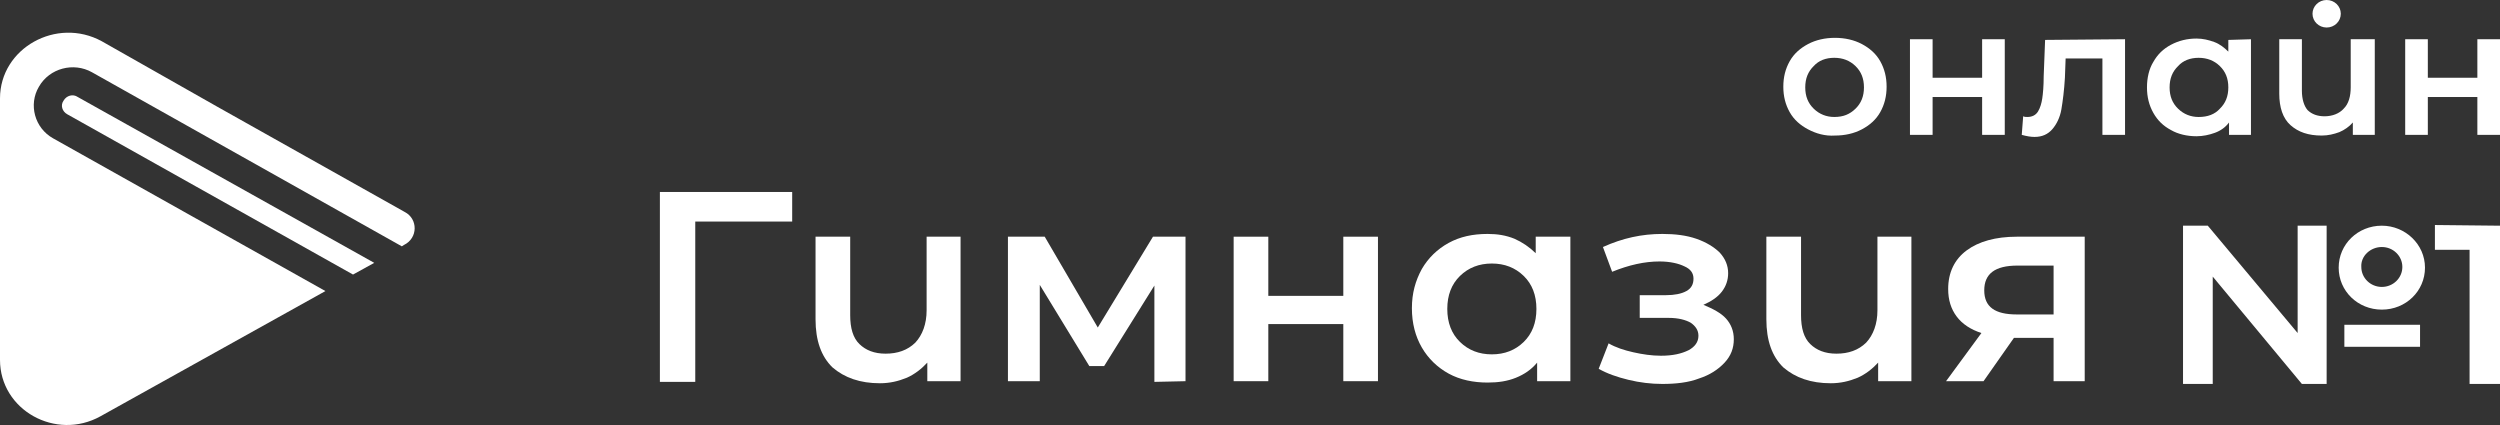 <svg width="200" height="34" viewBox="0 0 200 34" fill="none" xmlns="http://www.w3.org/2000/svg">
<rect x="0" y="0" width="200" height="34" fill="#333333" stroke="none"/>
<path d="M29.939 21.028L28.242 21.964L5.377 9.139C4.98 8.918 4.811 8.423 5.094 8.038C5.32 7.652 5.829 7.487 6.226 7.763L29.939 21.028Z" fill="white"/>
<path d="M32.373 16.955L17.375 8.533L8.15 3.304C4.528 1.322 0 3.854 0 7.873V28.79C0 32.808 4.471 35.285 8.037 33.303L26.034 23.285L4.245 11.065C2.773 10.24 2.264 8.368 3.113 6.937C3.962 5.451 5.886 4.955 7.358 5.781L32.147 19.707L32.317 19.597C33.449 19.047 33.449 17.506 32.373 16.955Z" fill="white"/>
<path d="M63.375 17.724H55.621V30.55H52.791V15.358H63.375V17.724Z" fill="white"/>
<path d="M76.845 18.936V30.495H74.185V29.009C73.733 29.504 73.167 29.945 72.544 30.22C71.865 30.495 71.186 30.66 70.393 30.66C68.809 30.66 67.564 30.22 66.601 29.394C65.696 28.514 65.243 27.247 65.243 25.541V18.936H68.016V25.211C68.016 26.257 68.243 27.027 68.752 27.523C69.261 28.018 69.941 28.293 70.846 28.293C71.808 28.293 72.601 28.018 73.223 27.413C73.789 26.807 74.129 25.926 74.129 24.826V18.936H76.845Z" fill="white"/>
<path d="M92.351 30.55V22.844L88.332 29.284H87.144L83.182 22.789V30.495H80.635V18.936H83.578L87.823 26.202L92.237 18.936H94.841V30.495L92.351 30.55Z" fill="white"/>
<path d="M98.692 18.936H101.465V23.669H107.465V18.936H110.237V30.495H107.465V25.926H101.465V30.495H98.692V18.936Z" fill="white"/>
<path d="M125.63 18.936V30.495H122.97V29.009C122.518 29.559 121.952 29.945 121.272 30.22C120.593 30.495 119.857 30.605 119.008 30.605C117.877 30.605 116.801 30.385 115.896 29.89C114.99 29.394 114.254 28.678 113.745 27.798C113.236 26.917 112.952 25.871 112.952 24.66C112.952 23.449 113.236 22.458 113.745 21.523C114.254 20.642 114.99 19.926 115.896 19.431C116.801 18.936 117.82 18.715 119.008 18.715C119.801 18.715 120.48 18.826 121.159 19.101C121.782 19.376 122.348 19.761 122.857 20.257V18.936H125.63ZM121.895 27.358C122.574 26.697 122.913 25.816 122.913 24.715C122.913 23.614 122.574 22.734 121.895 22.073C121.216 21.413 120.367 21.082 119.348 21.082C118.329 21.082 117.48 21.413 116.801 22.073C116.123 22.734 115.783 23.614 115.783 24.715C115.783 25.816 116.123 26.697 116.801 27.358C117.48 28.018 118.329 28.348 119.348 28.348C120.367 28.348 121.216 28.018 121.895 27.358Z" fill="white"/>
<path d="M138.083 25.486C138.479 25.926 138.705 26.477 138.705 27.137C138.705 27.853 138.479 28.458 137.969 29.009C137.46 29.559 136.781 30 135.932 30.275C135.083 30.605 134.064 30.715 132.989 30.715C132.083 30.715 131.178 30.605 130.272 30.385C129.367 30.165 128.575 29.89 127.895 29.504L128.688 27.468C129.254 27.798 129.933 28.018 130.669 28.183C131.405 28.348 132.14 28.458 132.875 28.458C133.838 28.458 134.518 28.293 135.083 28.018C135.593 27.743 135.875 27.358 135.875 26.862C135.875 26.422 135.649 26.091 135.253 25.816C134.857 25.596 134.29 25.431 133.498 25.431H131.178V23.614H133.272C133.951 23.614 134.518 23.504 134.913 23.284C135.31 23.064 135.479 22.734 135.479 22.293C135.479 21.853 135.253 21.523 134.744 21.303C134.291 21.082 133.611 20.917 132.762 20.917C131.574 20.917 130.329 21.192 128.97 21.743L128.235 19.761C129.819 19.046 131.347 18.715 132.989 18.715C134.008 18.715 134.913 18.826 135.706 19.101C136.498 19.376 137.121 19.761 137.574 20.202C138.026 20.697 138.252 21.247 138.252 21.853C138.252 22.403 138.083 22.899 137.743 23.339C137.403 23.78 136.895 24.11 136.272 24.385C137.064 24.715 137.687 25.046 138.083 25.486Z" fill="white"/>
<path d="M152.912 18.936V30.495H150.252V29.009C149.799 29.504 149.234 29.945 148.611 30.22C147.932 30.495 147.252 30.66 146.46 30.66C144.875 30.66 143.63 30.22 142.668 29.394C141.763 28.514 141.309 27.247 141.309 25.541V18.936H144.083V25.211C144.083 26.257 144.309 27.027 144.819 27.523C145.328 28.018 146.007 28.293 146.913 28.293C147.875 28.293 148.667 28.018 149.29 27.413C149.856 26.807 150.195 25.926 150.195 24.826V18.936H152.912Z" fill="white"/>
<path d="M166.777 18.936V30.495H164.287V27.027H161.117L158.683 30.495H155.684L158.513 26.642C157.664 26.367 156.985 25.926 156.533 25.321C156.08 24.715 155.854 24 155.854 23.119C155.854 21.798 156.362 20.752 157.325 20.037C158.287 19.321 159.646 18.936 161.343 18.936H166.777ZM158.74 23.229C158.74 24.55 159.589 25.156 161.343 25.156H164.287V21.247H161.4C159.589 21.247 158.74 21.908 158.74 23.229Z" fill="white"/>
<path d="M200 18.056V30.716H197.566V19.982H194.793V18.001L200 18.056Z" fill="white"/>
<path d="M186.131 18.055V30.715H184.15L177.019 22.128V30.715H174.642V18.055H176.623L183.811 26.642V18.055H186.131Z" fill="white"/>
<path d="M190.547 19.761C191.453 19.761 192.188 20.477 192.188 21.357C192.188 22.238 191.453 22.954 190.547 22.954C189.641 22.954 188.905 22.238 188.905 21.357C188.849 20.477 189.641 19.761 190.547 19.761ZM190.547 18.055C188.622 18.055 187.094 19.541 187.094 21.412C187.094 23.284 188.622 24.77 190.547 24.77C192.471 24.77 193.999 23.284 193.999 21.412C193.999 19.541 192.415 18.055 190.547 18.055Z" fill="white"/>
<path d="M193.604 25.982H187.549V27.743H193.604V25.982Z" fill="white"/>
<path d="M144.646 10.348C144.023 10.018 143.515 9.578 143.175 8.972C142.835 8.367 142.666 7.706 142.666 6.936C142.666 6.165 142.835 5.504 143.175 4.899C143.515 4.293 144.023 3.853 144.646 3.523C145.269 3.193 146.005 3.027 146.797 3.027C147.589 3.027 148.325 3.193 148.948 3.523C149.571 3.853 150.079 4.293 150.42 4.899C150.759 5.504 150.928 6.165 150.928 6.936C150.928 7.706 150.759 8.367 150.42 8.972C150.079 9.578 149.571 10.018 148.948 10.348C148.325 10.679 147.589 10.844 146.797 10.844C146.005 10.899 145.269 10.679 144.646 10.348ZM148.438 8.697C148.891 8.257 149.117 7.706 149.117 6.991C149.117 6.275 148.891 5.725 148.438 5.284C147.986 4.844 147.42 4.624 146.741 4.624C146.061 4.624 145.495 4.844 145.099 5.284C144.646 5.725 144.42 6.275 144.42 6.991C144.42 7.706 144.646 8.257 145.099 8.697C145.552 9.137 146.118 9.358 146.741 9.358C147.476 9.358 147.986 9.137 148.438 8.697Z" fill="white"/>
<path d="M152.797 3.138H154.608V6.22H158.57V3.138H160.381V10.789H158.57V7.761H154.608V10.789H152.797V3.138Z" fill="white"/>
<path d="M170.003 3.138V10.789H168.193V4.679H165.25L165.193 6.22C165.136 7.211 165.023 8.092 164.91 8.752C164.796 9.413 164.514 9.963 164.175 10.348C163.834 10.734 163.382 10.954 162.76 10.954C162.476 10.954 162.137 10.899 161.74 10.789L161.854 9.303C161.967 9.358 162.08 9.358 162.193 9.358C162.589 9.358 162.873 9.193 163.042 8.917C163.212 8.642 163.325 8.257 163.382 7.871C163.439 7.486 163.495 6.881 163.495 6.11L163.608 3.193L170.003 3.138Z" fill="white"/>
<path d="M180.077 3.139V10.79H178.322V9.799C178.04 10.185 177.643 10.46 177.191 10.625C176.738 10.79 176.228 10.9 175.719 10.9C174.983 10.9 174.248 10.735 173.681 10.405C173.059 10.075 172.606 9.634 172.266 9.029C171.927 8.423 171.758 7.763 171.758 6.992C171.758 6.221 171.927 5.506 172.266 4.955C172.606 4.35 173.059 3.909 173.681 3.579C174.304 3.249 174.983 3.084 175.719 3.084C176.228 3.084 176.681 3.194 177.134 3.359C177.587 3.524 177.927 3.799 178.266 4.13V3.194L180.077 3.139ZM177.587 8.698C178.04 8.258 178.266 7.708 178.266 6.992C178.266 6.276 178.04 5.726 177.587 5.286C177.134 4.845 176.568 4.625 175.889 4.625C175.21 4.625 174.643 4.845 174.248 5.286C173.794 5.726 173.568 6.276 173.568 6.992C173.568 7.708 173.794 8.258 174.248 8.698C174.7 9.139 175.266 9.359 175.889 9.359C176.625 9.359 177.191 9.139 177.587 8.698Z" fill="white"/>
<path d="M189.982 3.138V10.789H188.227V9.798C187.944 10.128 187.548 10.403 187.152 10.569C186.699 10.734 186.247 10.844 185.737 10.844C184.662 10.844 183.87 10.569 183.247 10.018C182.624 9.468 182.341 8.587 182.341 7.486V3.138H184.152V7.266C184.152 7.927 184.322 8.477 184.605 8.807C184.944 9.137 185.398 9.303 185.963 9.303C186.586 9.303 187.152 9.082 187.491 8.697C187.888 8.312 188.057 7.706 188.057 6.991V3.138H189.982Z" fill="white"/>
<path d="M192.416 3.138H194.226V6.22H198.189V3.138H200V10.789H198.189V7.761H194.226V10.789H192.416V3.138Z" fill="white"/>
<path d="M186.132 2.202C186.757 2.202 187.264 1.709 187.264 1.101C187.264 0.493 186.757 0 186.132 0C185.507 0 185 0.493 185 1.101C185 1.709 185.507 2.202 186.132 2.202Z" fill="white"/>
</svg>
